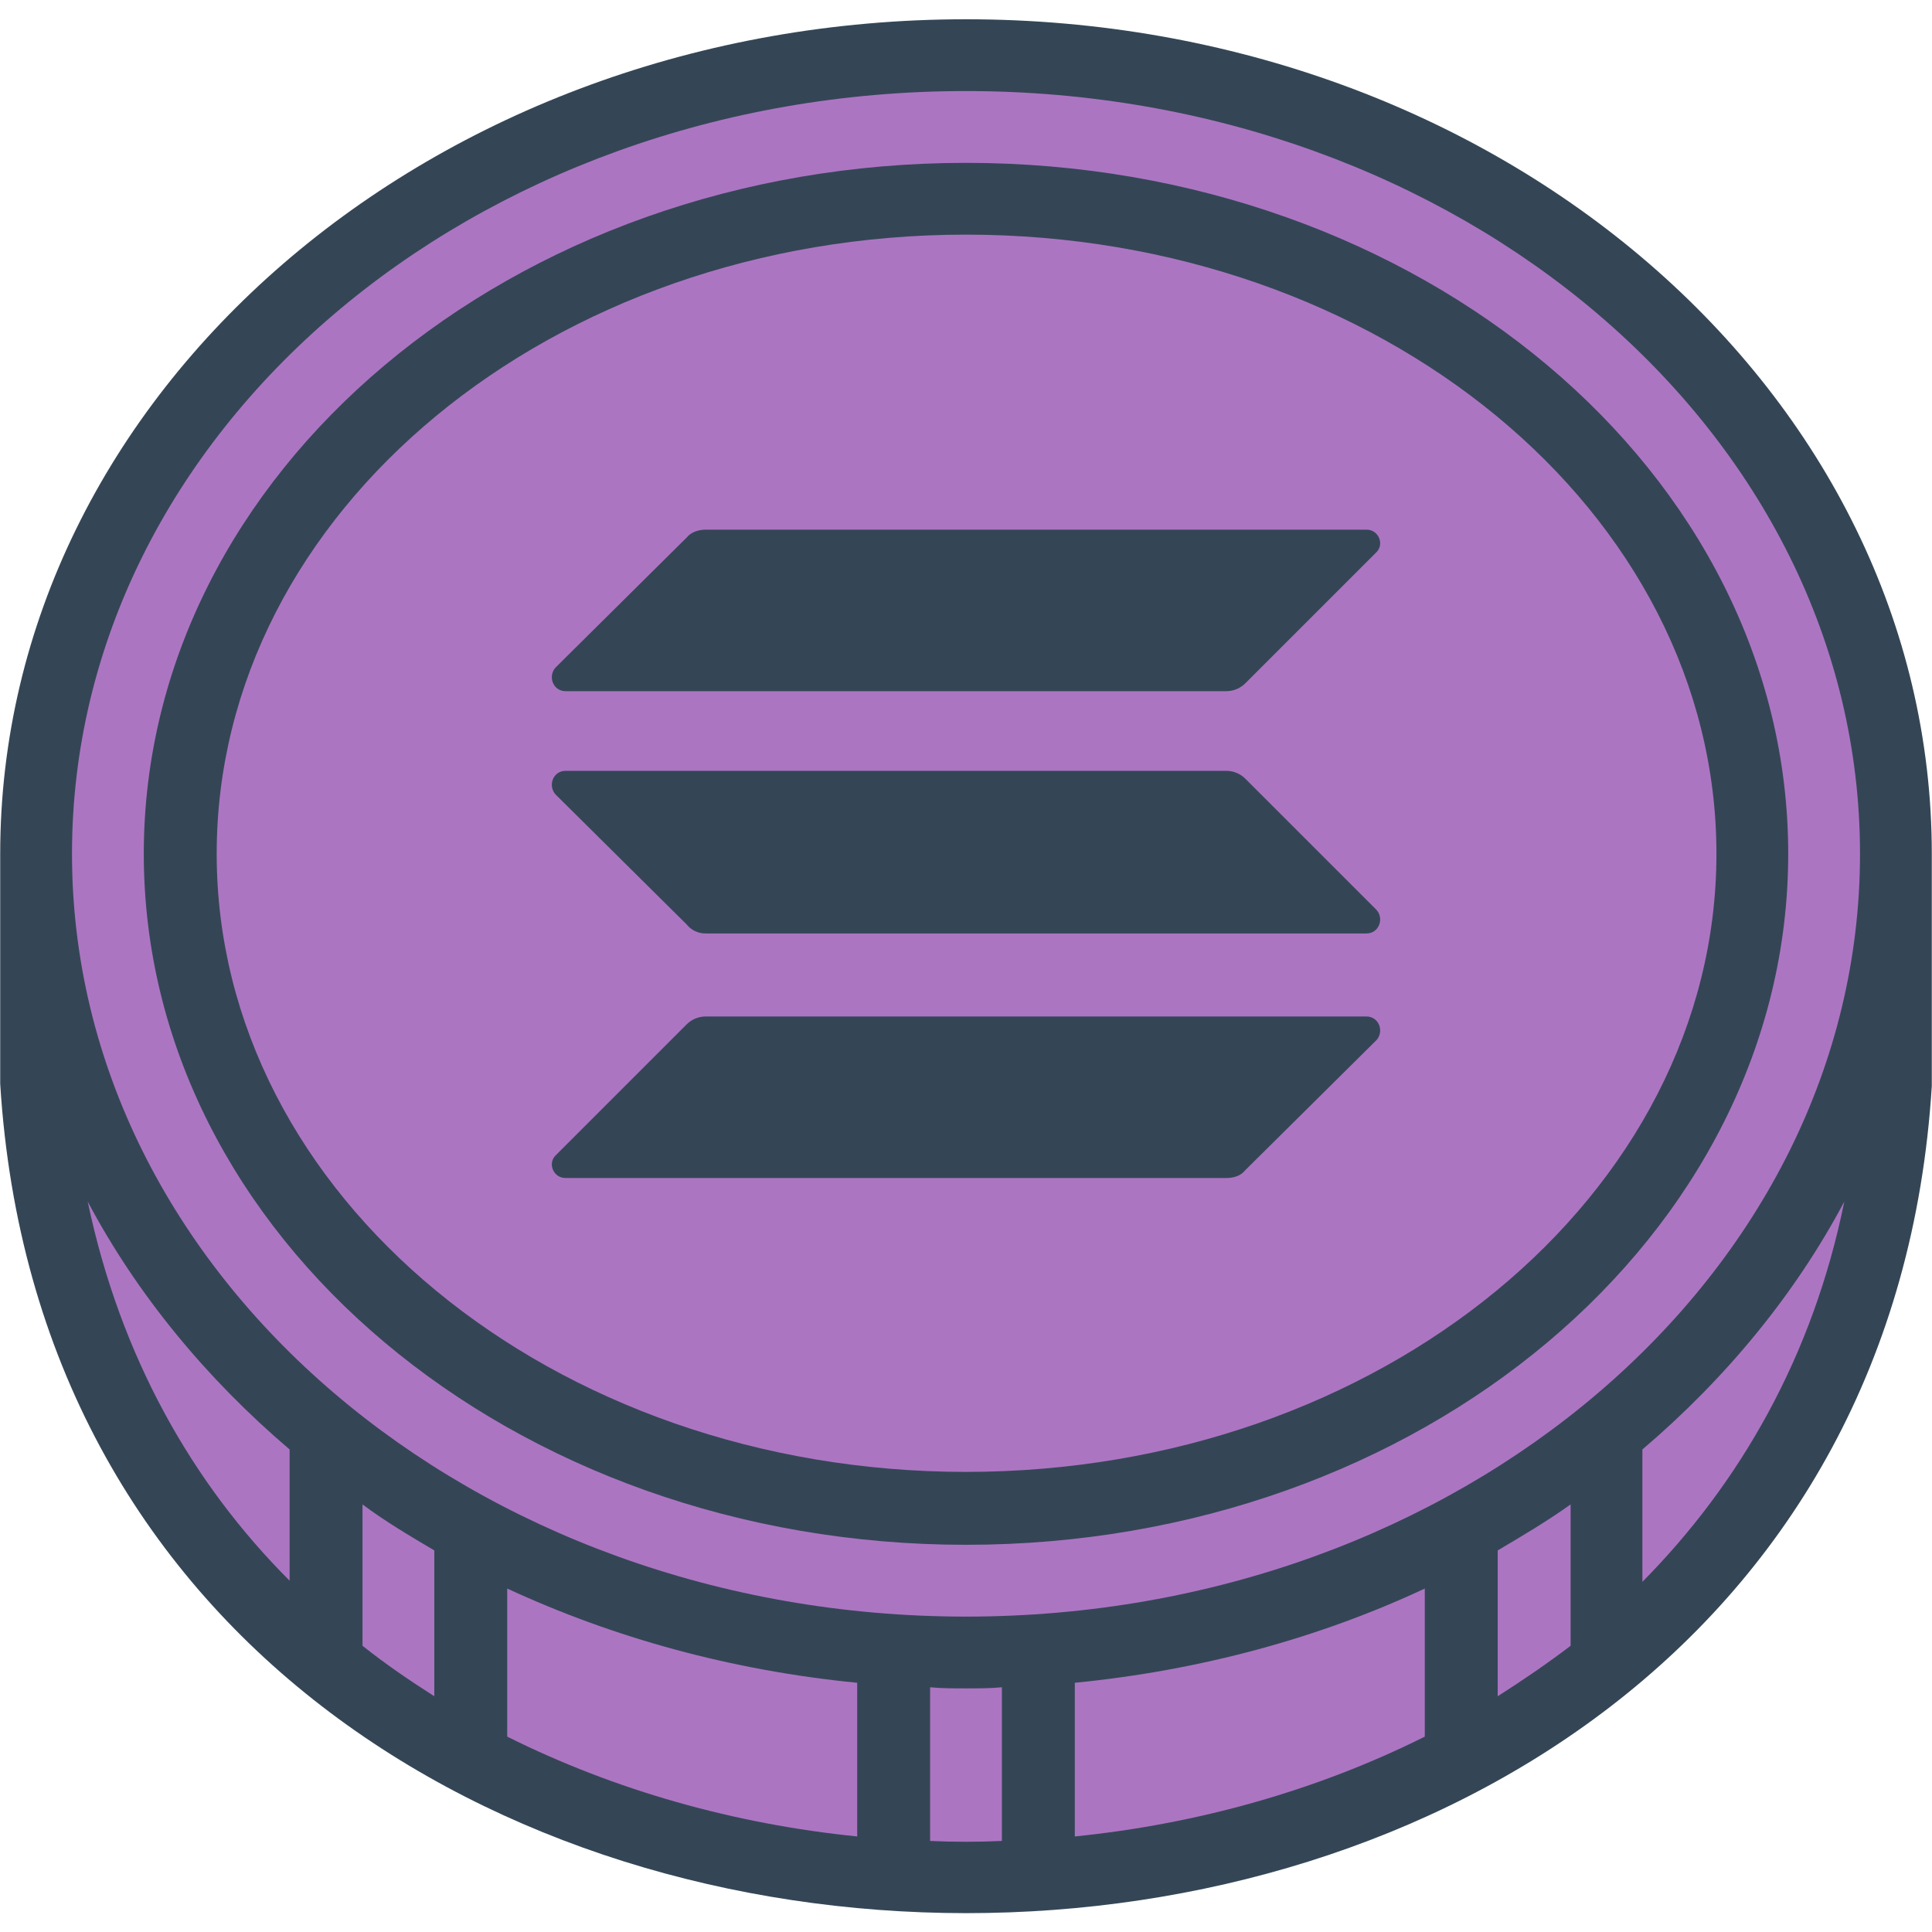 <svg id="Layer_1" enable-background="new 0 0 401 393" height="512" viewBox="0 0 401 393" width="512" xmlns="http://www.w3.org/2000/svg" xmlns:xodm="http://www.corel.com/coreldraw/odm/2003"><g id="Layer_x0020_1" clip-rule="evenodd" fill-rule="evenodd"><path d="m200.5 0c110.822 0 200.458 77.529 200.458 173.218v48.194c-14.202 228.862-386.714 229.095-400.916-.466 0-15.832 0-31.896 0-47.728 0-95.689 89.869-173.218 200.458-173.218z" fill="#344656"/><g id="_2320384808048" fill="#ac75c2"><path d="m18.202 245.392c6.752 32.129 21.652 58.438 41.908 78.693v-27.24c-17.229-14.667-31.664-32.129-41.908-51.453zm57.041 92.197c4.656 3.725 9.778 7.217 14.9 10.477v-30.267c-5.122-3.027-10.244-6.053-14.9-9.546zm30.034 18.858c22.351 11.175 47.262 18.16 72.64 20.721v-31.896c-26.076-2.561-50.522-9.313-72.64-19.557zm87.773 21.653c4.889.233 10.011.233 14.9 0v-31.896c-2.328.233-4.889.233-7.45.233s-5.122 0-7.45-.233zm30.034-.932c25.377-2.561 50.289-9.546 72.64-20.721v-30.732c-21.885 10.244-46.564 16.996-72.64 19.557zm87.773-29.102c5.122-3.259 10.244-6.752 15.133-10.477v-29.335c-4.889 3.492-10.011 6.519-15.133 9.546zm30.033-23.748c20.255-20.488 35.389-46.797 41.908-78.926-10.244 19.324-24.679 36.786-41.908 51.453z"/><path d="m200.5 14.9c102.441 0 185.557 70.777 185.557 158.318 0 87.307-83.117 158.318-185.557 158.318s-185.557-71.011-185.557-158.318c0-87.54 83.116-158.318 185.557-158.318zm0 14.901c94.292 0 170.657 64.258 170.657 143.417s-76.365 143.417-170.657 143.417-170.657-64.258-170.657-143.417 76.365-143.417 170.657-143.417z"/><path d="m200.5 44.701c85.911 0 155.757 57.507 155.757 128.517 0 70.777-69.846 128.284-155.757 128.284s-155.524-57.507-155.524-128.284c0-71.01 69.613-128.517 155.524-128.517zm-57.972 163.906c.931-.931 2.328-1.63 3.958-1.63h137.131c2.561 0 3.725 3.027 2.095 4.889l-27.24 27.007c-.931 1.164-2.328 1.63-3.958 1.63h-137.131c-2.561 0-3.725-3.027-2.095-4.656zm0-101.044c.931-1.164 2.561-1.63 3.958-1.63h137.131c2.561 0 3.725 3.027 2.095 4.656l-27.24 27.24c-.931.931-2.328 1.63-3.958 1.63h-137.131c-2.561 0-3.725-3.027-2.095-4.889zm115.944 50.056c-.931-.931-2.328-1.63-3.958-1.63h-137.131c-2.561 0-3.725 3.027-2.095 4.889l27.24 27.007c.931 1.164 2.328 1.863 3.958 1.863h137.131c2.561 0 3.725-3.027 2.095-4.889z"/></g></g></svg>
